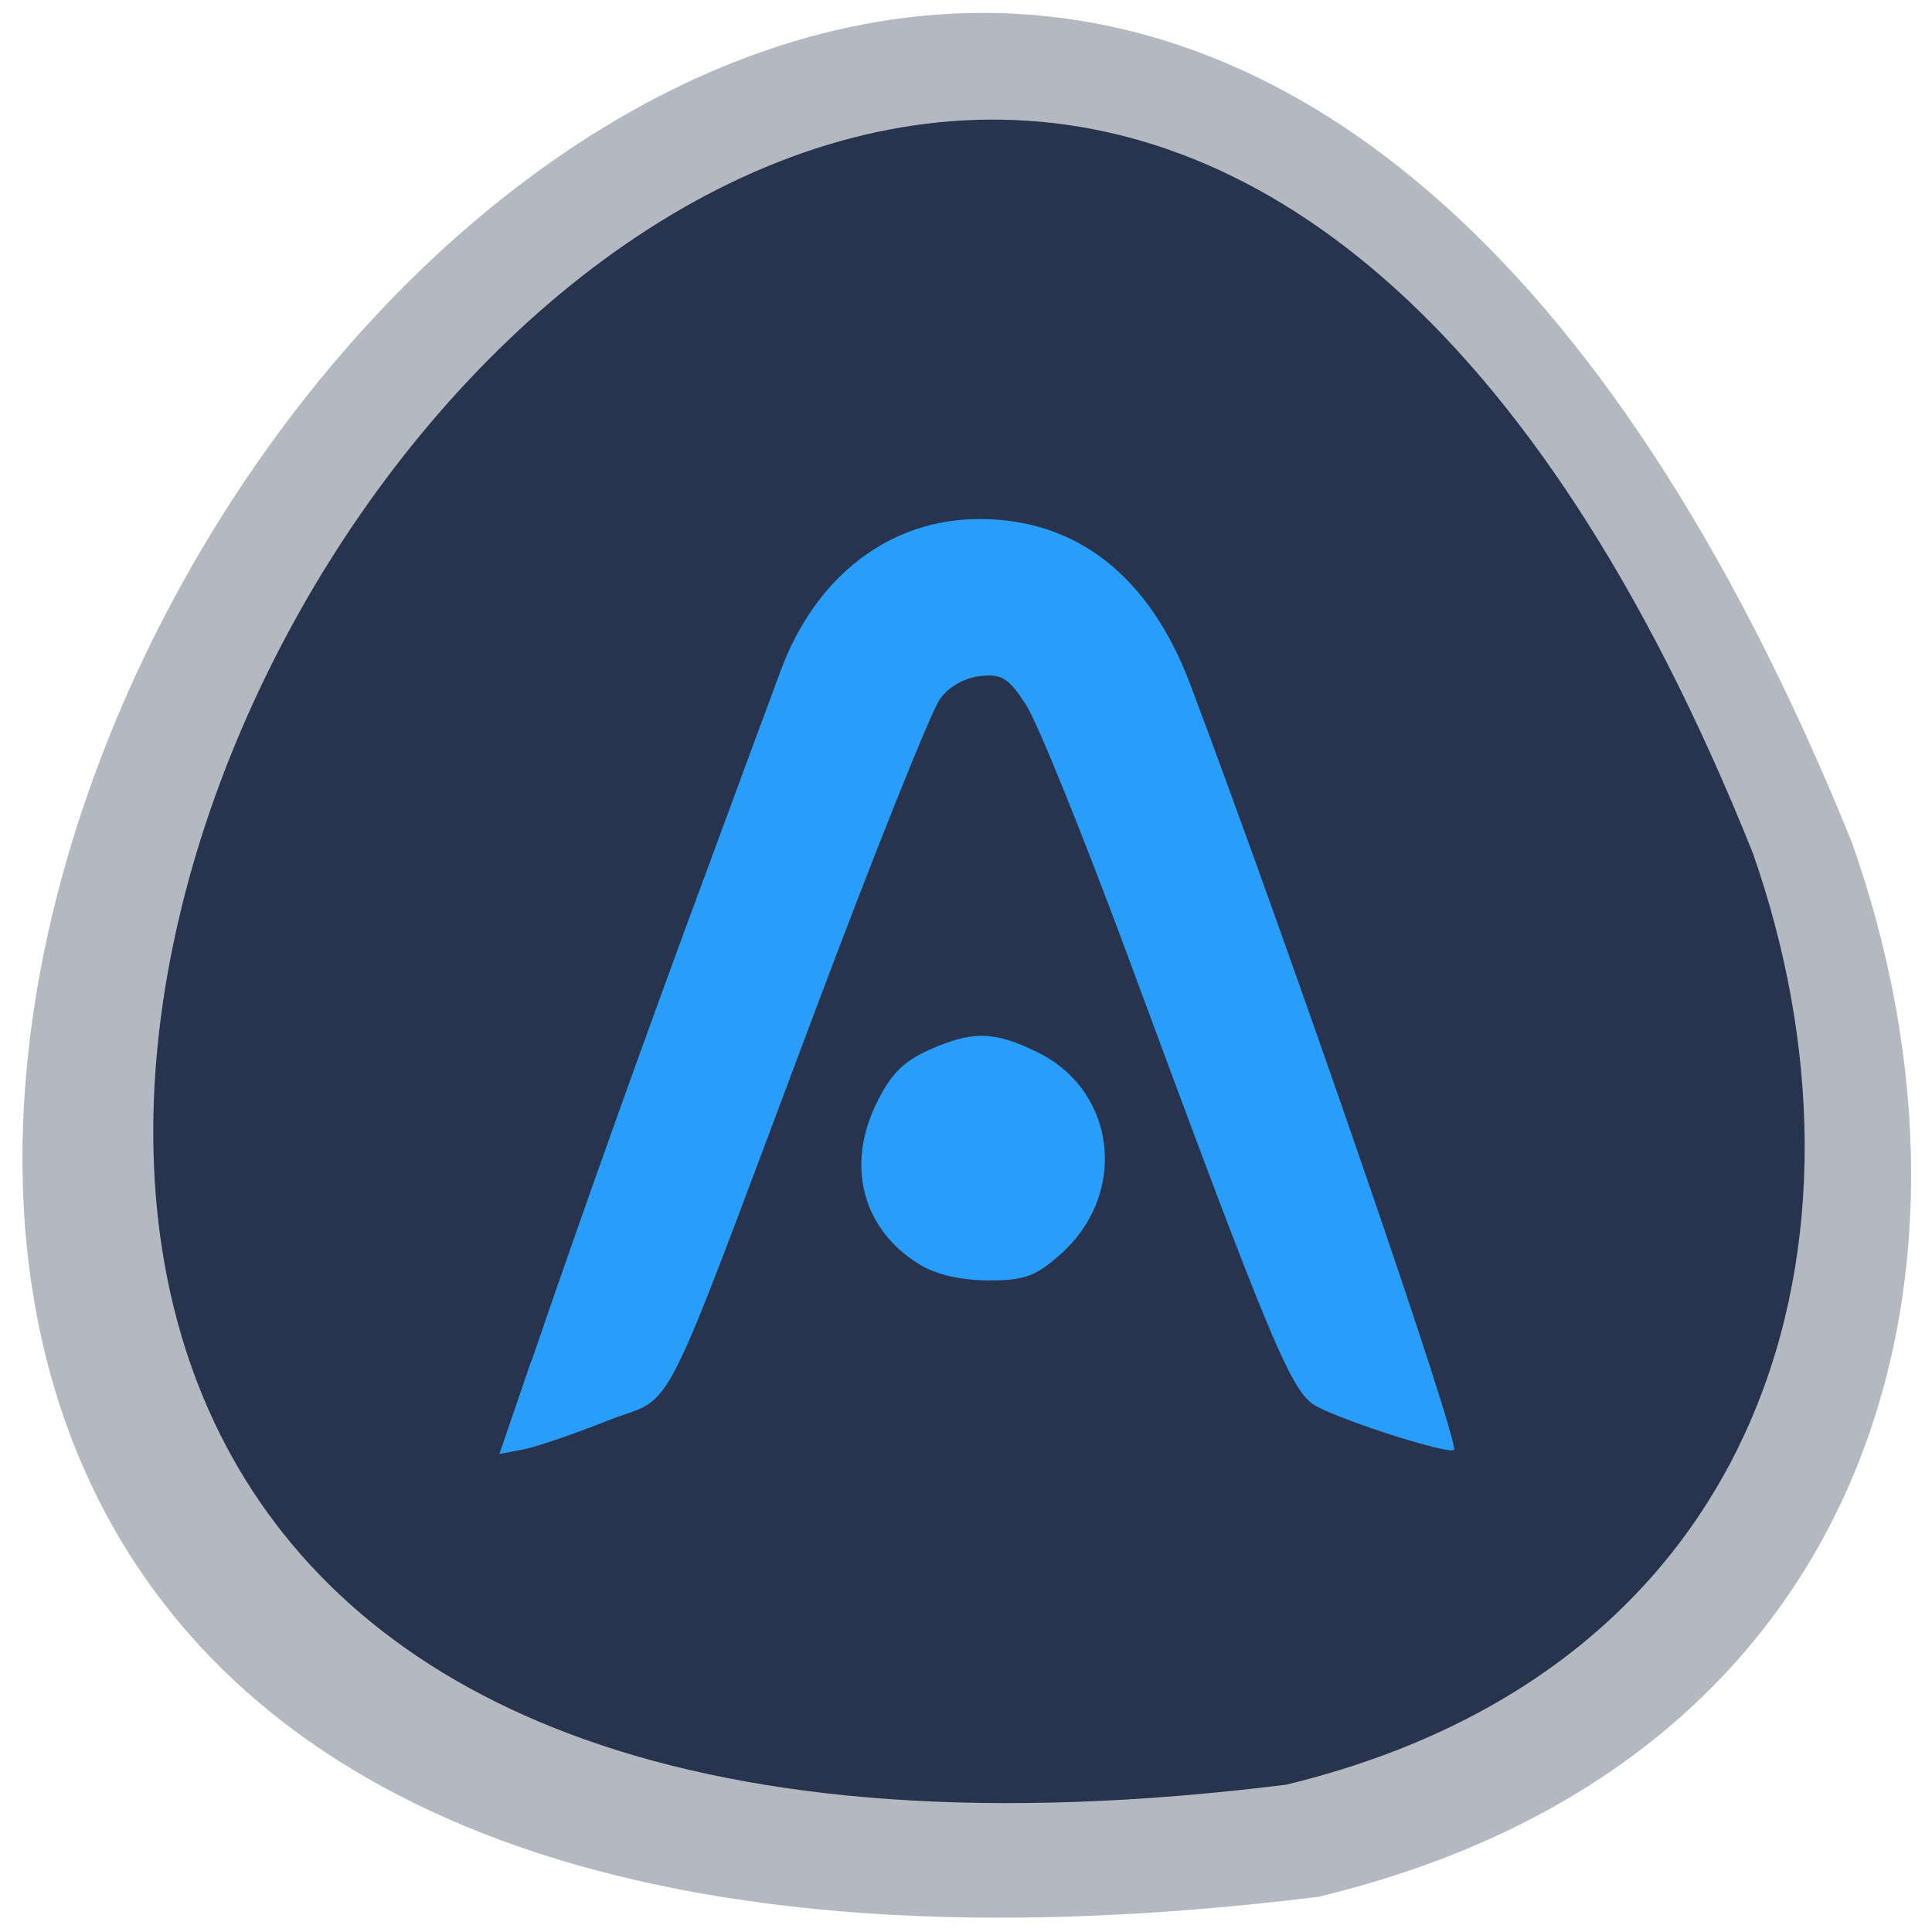 <svg xmlns="http://www.w3.org/2000/svg" viewBox="0 0 24 24"><path d="m 16.375 23.563 c -33.809 4.168 -5.785 -43.754 6.629 -13.1 c 1.906 5.387 0.254 11.449 -6.629 13.1" fill="#abafb8" fill-opacity="0.894"/><path d="m 15.977 22.17 c -29.559 3.684 -5.059 -38.676 5.797 -11.574 c 1.668 4.758 0.223 10.117 -5.797 11.574" fill="#28344e"/><g fill="#299dfa"><path d="m 11.422 15.707 c -0.703 -0.43 -0.914 -1.215 -0.539 -1.992 c 0.176 -0.363 0.332 -0.523 0.648 -0.668 c 0.539 -0.242 0.816 -0.242 1.348 0.02 c 0.996 0.48 1.141 1.773 0.285 2.523 c -0.301 0.266 -0.441 0.316 -0.887 0.316 c -0.348 -0.004 -0.645 -0.07 -0.855 -0.199"/><path d="m 6.602 16.91 c 0.57 -1.672 1.414 -4.04 2.195 -6.141 c 0.371 -1.01 0.777 -2.102 0.898 -2.43 c 0.438 -1.187 1.363 -1.895 2.48 -1.891 c 1.203 0 2.109 0.715 2.613 2.059 c 1.262 3.352 3.352 9.426 3.273 9.504 c -0.059 0.059 -1.316 -0.336 -1.703 -0.539 c -0.309 -0.16 -0.539 -0.703 -2.344 -5.586 c -0.559 -1.508 -1.129 -2.918 -1.27 -3.133 c -0.211 -0.328 -0.297 -0.383 -0.563 -0.355 c -0.195 0.02 -0.391 0.129 -0.504 0.285 c -0.105 0.141 -0.801 1.879 -1.547 3.863 c -2 5.324 -1.715 4.758 -2.582 5.102 c -0.402 0.16 -0.867 0.32 -1.035 0.355 l -0.309 0.059 l 0.395 -1.156"/></g></svg>